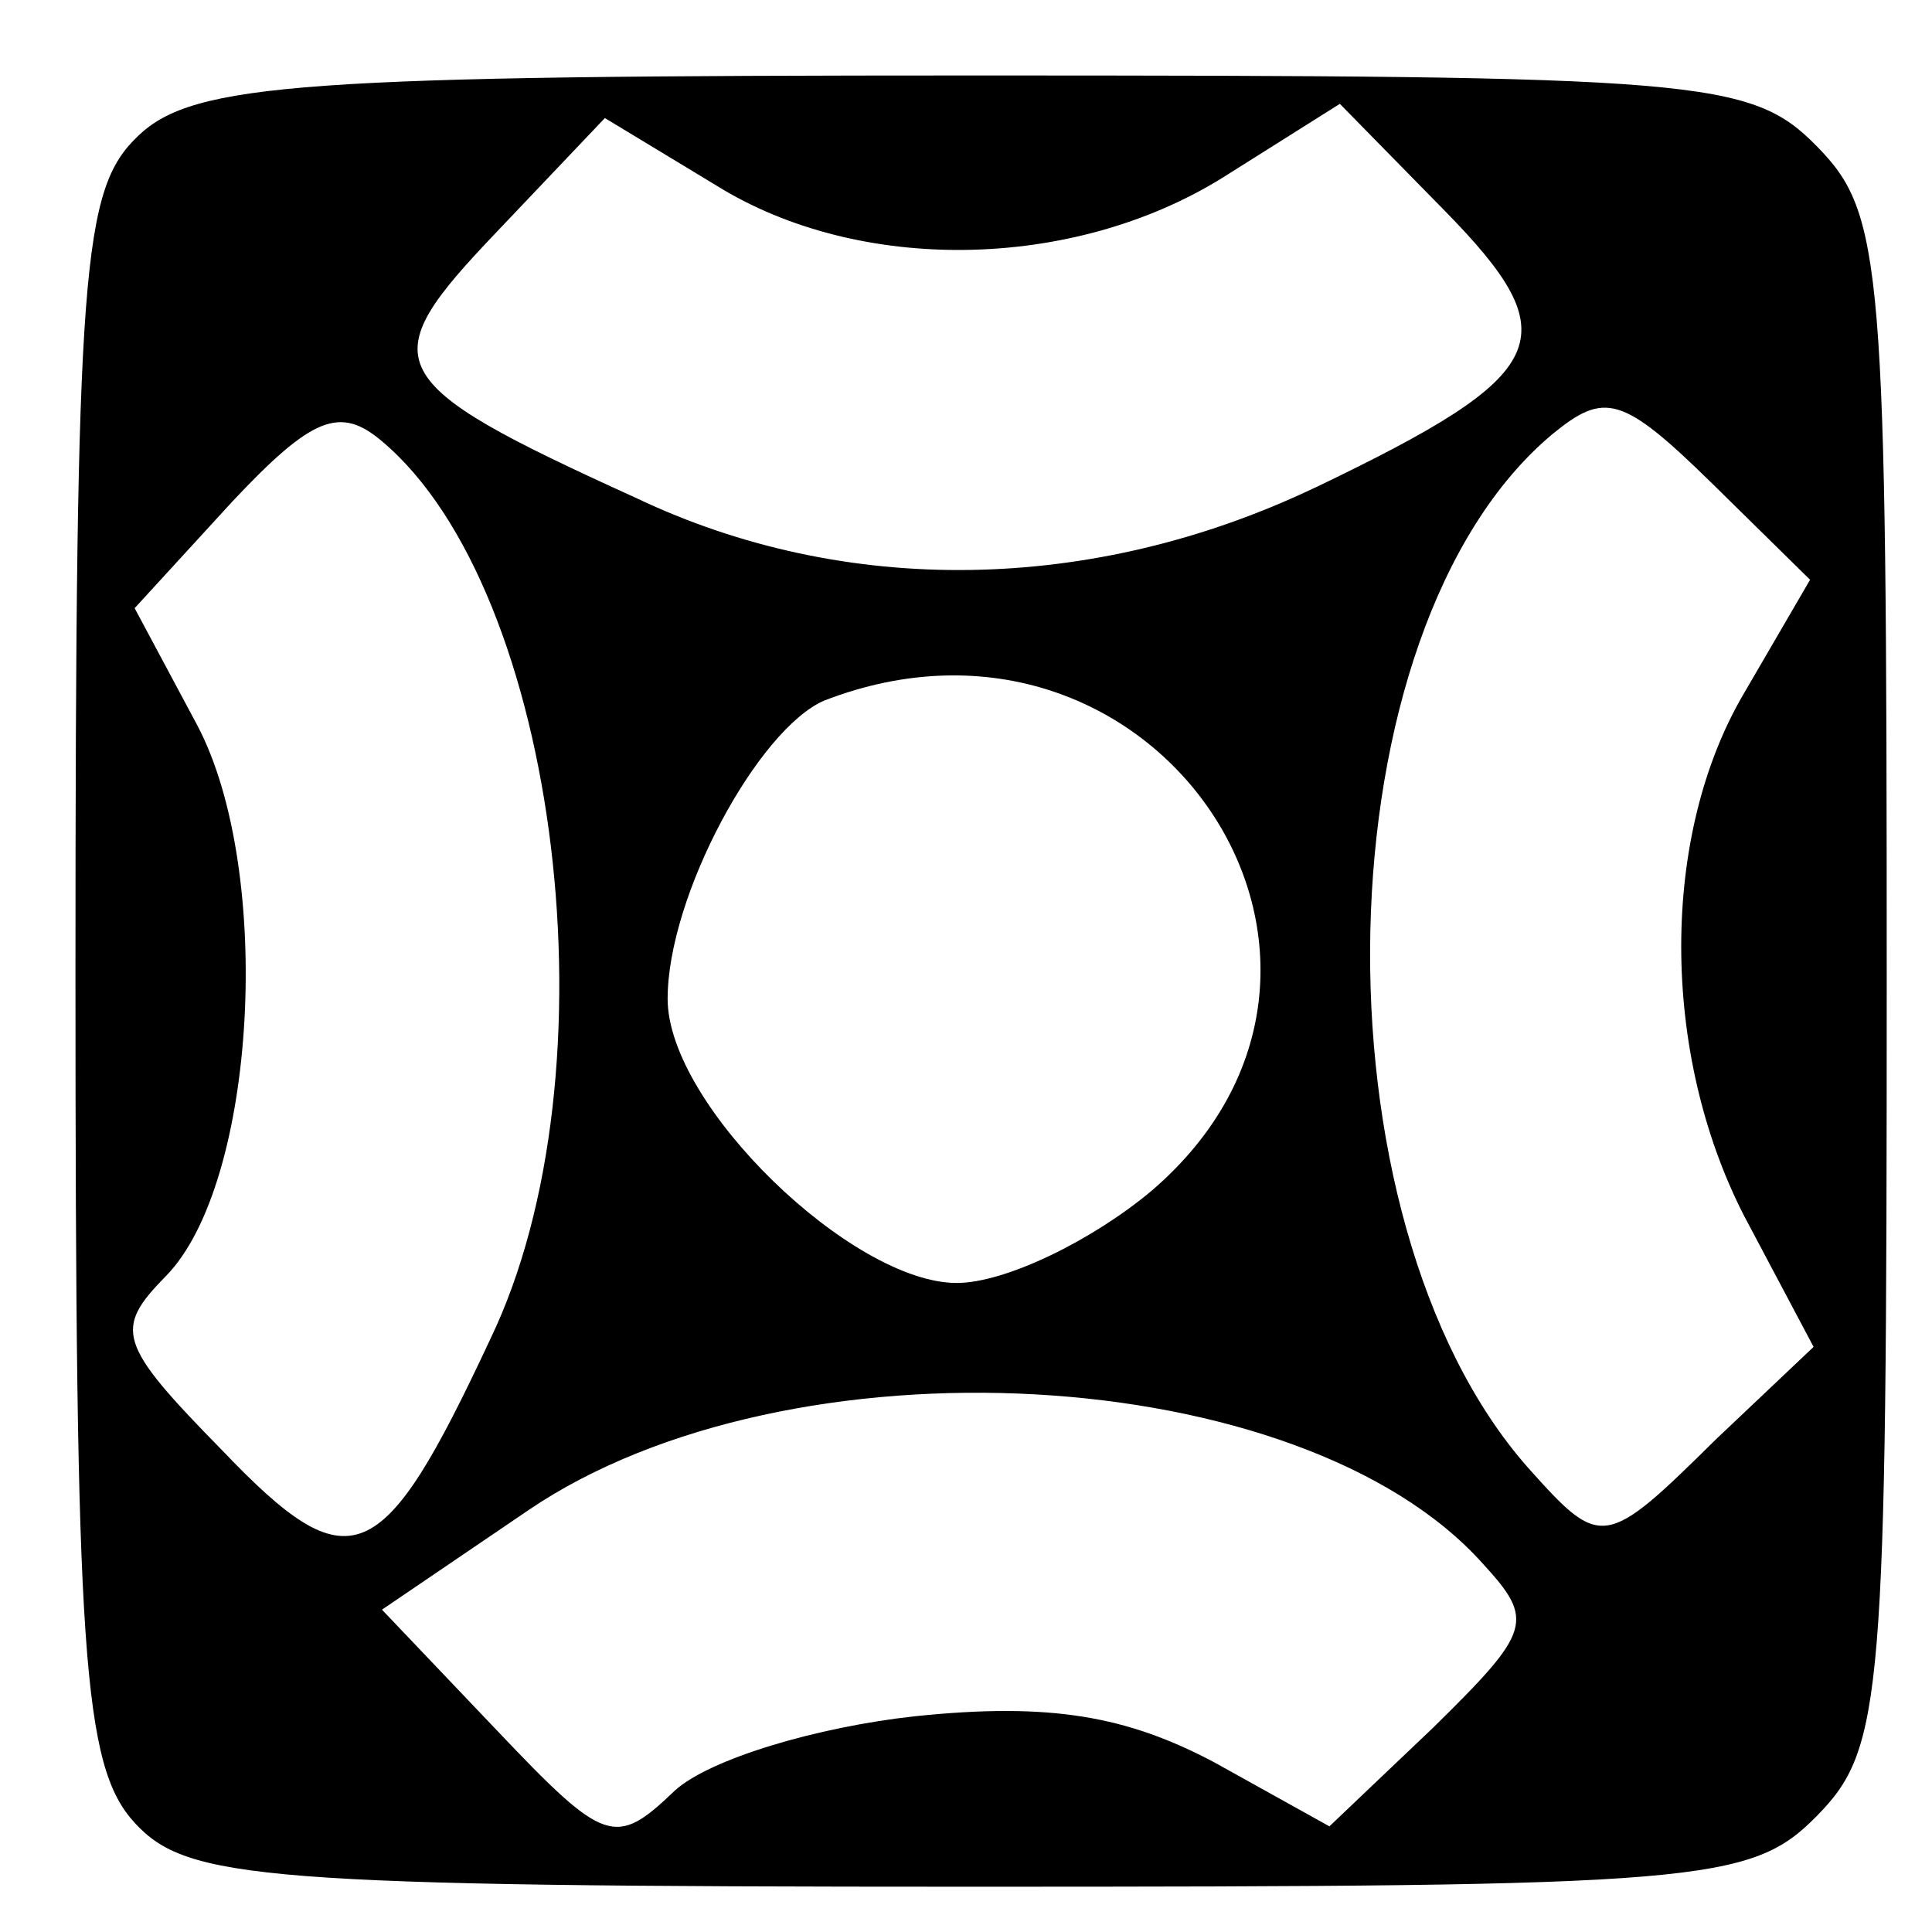 <svg xmlns="http://www.w3.org/2000/svg" width="48" height="48" viewBox="0 0 48 48" fill="currentColor"><rect rx="8"/><path d="M3.346 45.287c-1.298 -1.412 -1.471 -4.236 -1.471 -21.088c0 -17.648 .173 -19.5 1.558 -20.824c1.384 -1.324 4.154 -1.5 20.769 -1.5c18.086 0 19.298 .088 20.942 1.765c1.644 1.676 1.731 2.911 1.731 20.735c0 17.824 -.087 19.059 -1.73 20.735c-1.645 1.677 -2.857 1.765 -21.03 1.765c-17.653 0 -19.47 -.176 -20.769 -1.588zm19.385 -2.647c3.375 -.353 5.279 0 7.442 1.147l2.856 1.588l2.596 -2.47c2.423 -2.383 2.51 -2.648 1.212 -4.06c-4.5 -5.029 -17.222 -5.735 -23.712 -1.323l-3.635 2.47l2.856 3c2.683 2.824 2.942 2.912 4.414 1.5c.865 -.793 3.548 -1.588 5.97 -1.852zm-10.558 -9.353c3.202 -6.618 1.73 -18.618 -2.683 -22.324c-1.038 -.882 -1.73 -.617 -3.72 1.5l-2.425 2.647l1.558 2.912c1.905 3.618 1.472 11.382 -.778 13.678c-1.298 1.323 -1.212 1.676 1.385 4.323c3.202 3.353 3.98 3 6.663 -2.735zm30.462 2.47l2.423 -2.294l-1.731 -3.264c-2.077 -4.06 -2.077 -9.442 0 -12.971l1.644 -2.824l-2.423 -2.382c-2.25 -2.206 -2.683 -2.294 -3.98 -1.235c-5.799 4.853 -6.058 19.5 -.606 25.676c1.817 2.03 1.903 2.03 4.673 -.706zm-14.02 -6.176c6.577 -5.647 .087 -15.353 -8.134 -12.177c-1.644 .706 -3.894 4.853 -3.894 7.412c0 2.647 4.586 7.059 7.182 7.059c1.212 0 3.375 -1.059 4.846 -2.294zm4.068 -17.47c5.884 -2.825 6.317 -3.708 3.202 -6.884l-2.597 -2.647l-2.942 1.853c-3.721 2.294 -9 2.382 -12.548 .176l-2.77 -1.676l-2.682 2.823c-3.115 3.265 -2.942 3.706 3.462 6.618c5.192 2.47 11.336 2.382 16.875 -.265z"/></svg>
